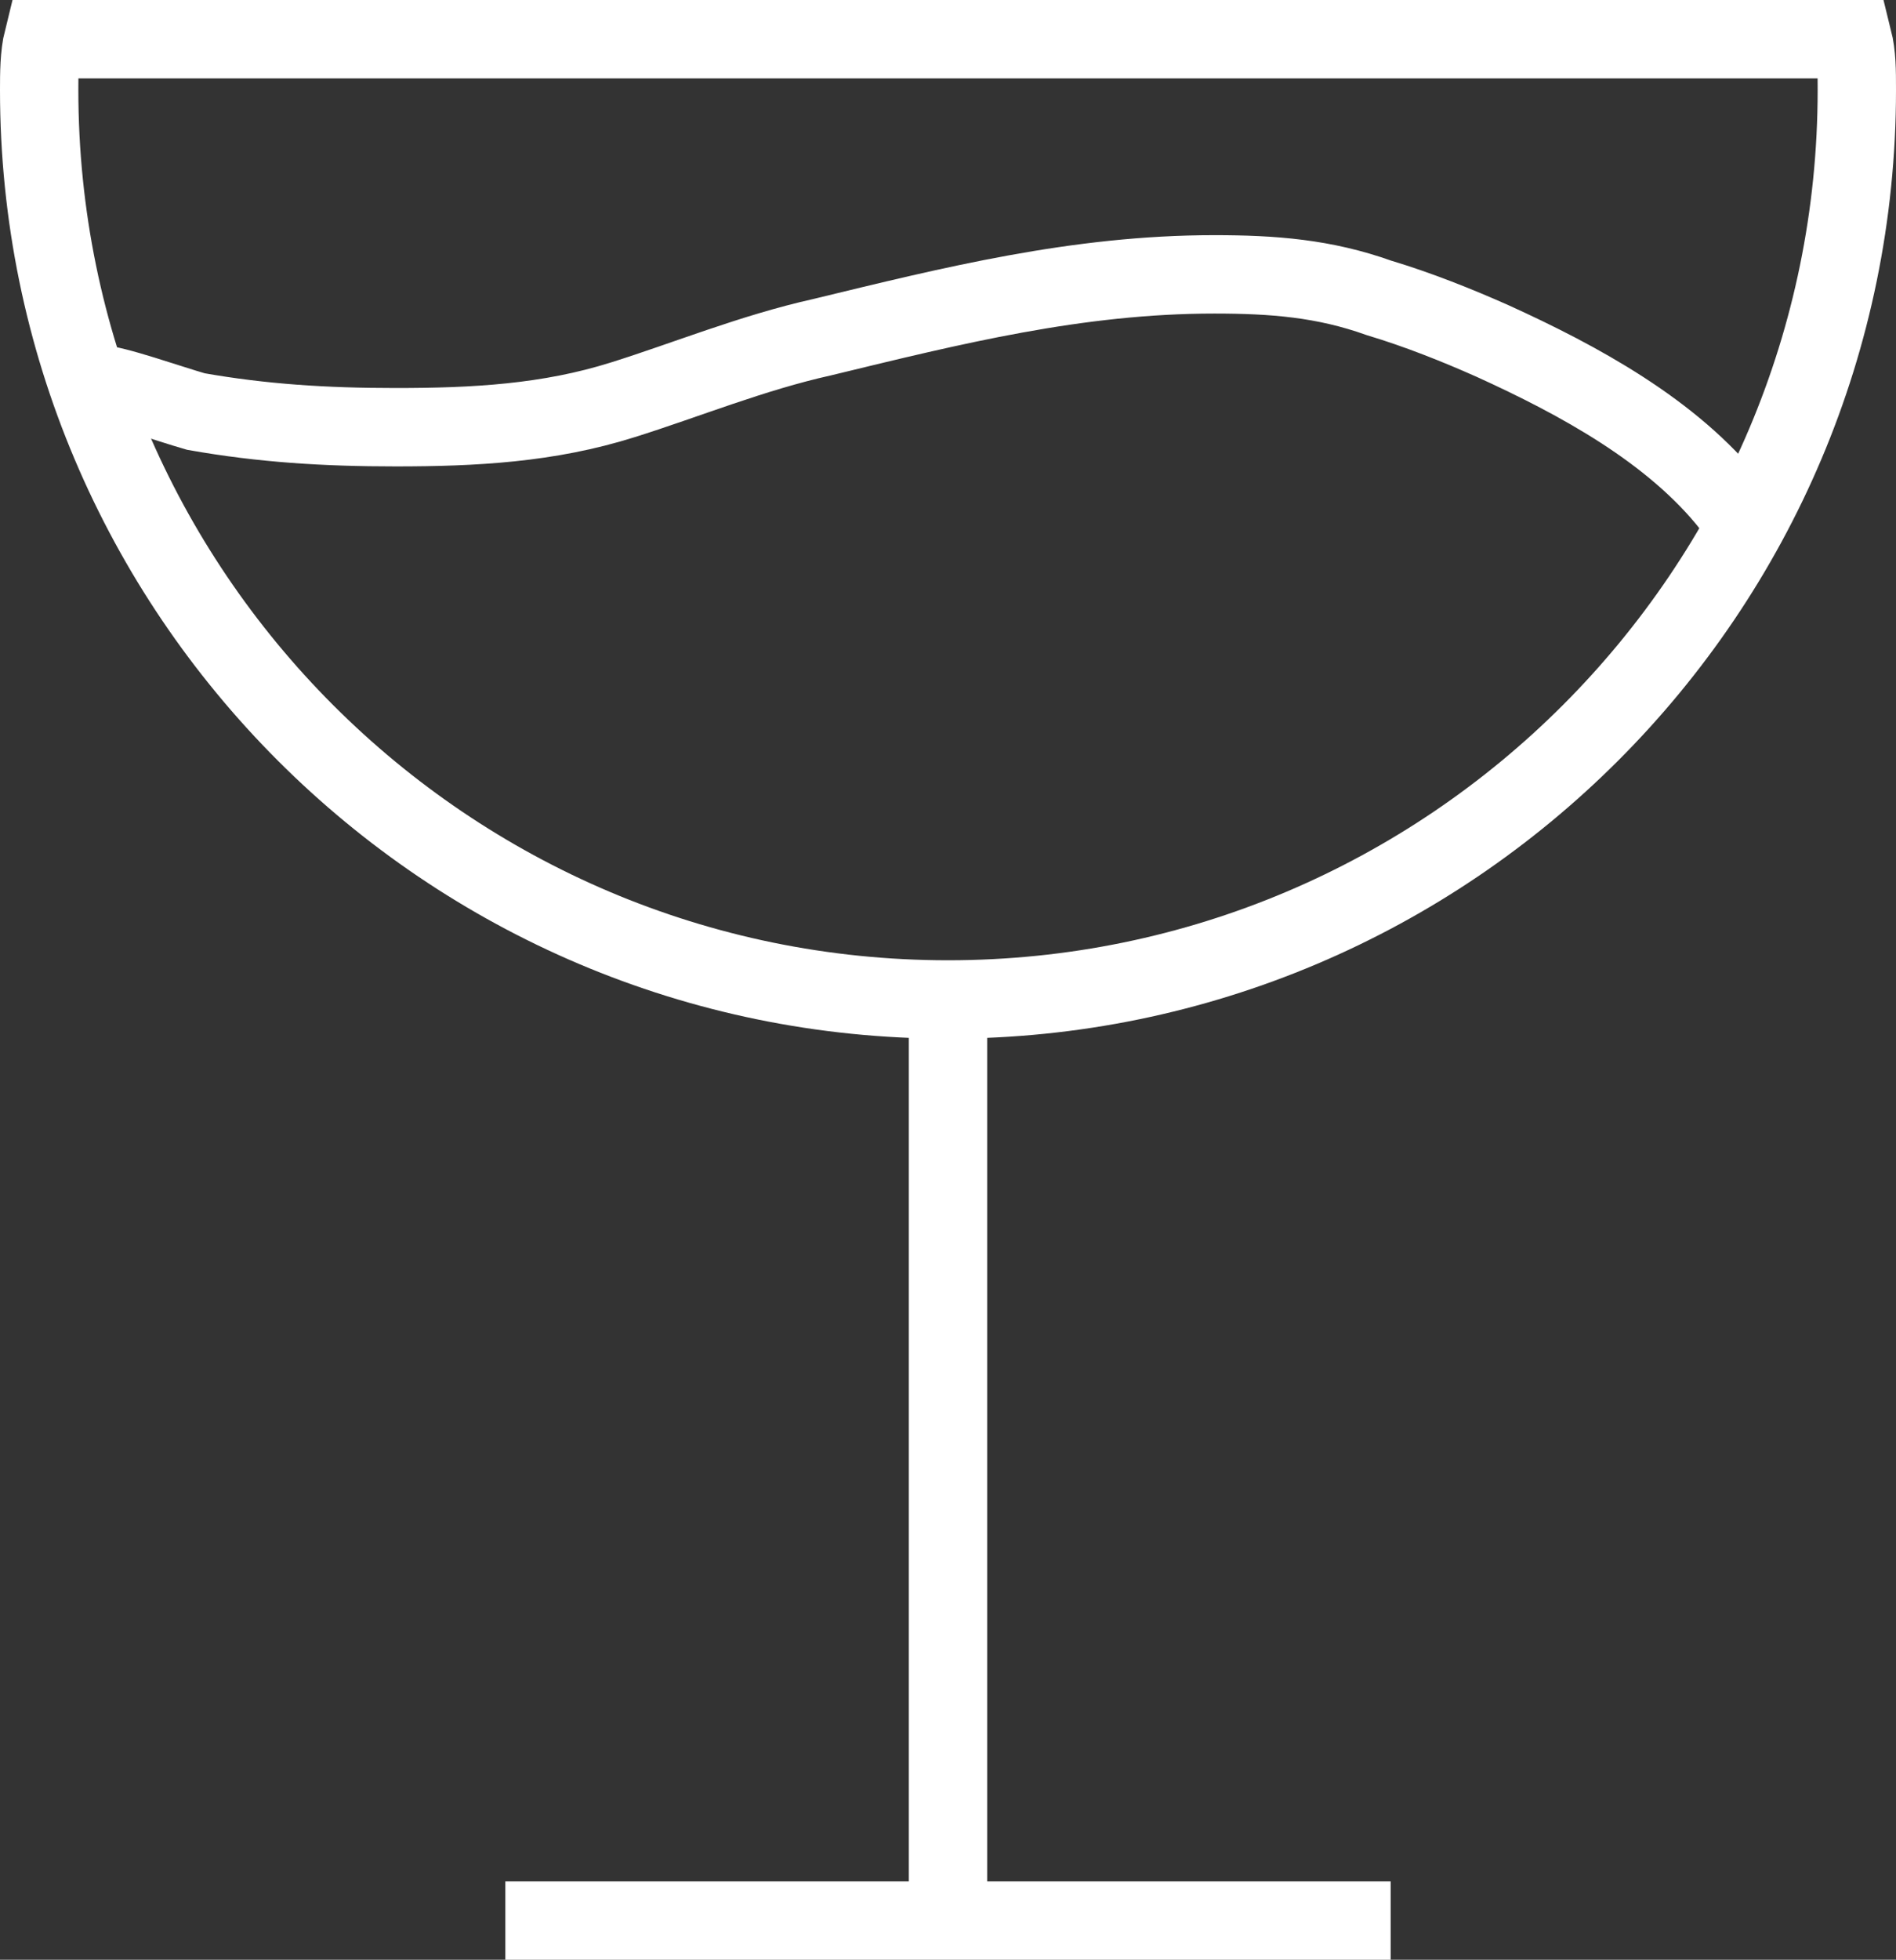 <?xml version="1.0" encoding="utf-8"?>
<!-- Generator: Adobe Illustrator 19.1.0, SVG Export Plug-In . SVG Version: 6.00 Build 0)  -->
<svg version="1.1" id="Layer_1" xmlns="http://www.w3.org/2000/svg" xmlns:xlink="http://www.w3.org/1999/xlink" x="0px" y="0px"
	 viewBox="0 0 48.4 50" style="enable-background:new 0 0 48.4 50;" xml:space="preserve">
<rect x="0" y="0" width="48.4" height="50" fill="#333333" stroke="none"/>
<style type="text/css">
	.st0{fill:none;stroke:#FFFFFF;stroke-width:2;stroke-miterlimit:10;}
</style>
<g>
	<g>
		<path class="st0" d="M1.1,1C1,1.4,1,1.9,1,2.3c0,12.8,10.4,23.2,23.2,23.2c12.8,0,23.2-10.4,23.2-23.2c0-0.5,0-0.9-0.1-1.3H1.1z"
			/>
		<line class="st0" x1="24.2" y1="25.5" x2="24.2" y2="49"/>
		<line class="st0" x1="12.9" y1="49" x2="35.5" y2="49"/>
	</g>
	<path class="st0" d="M2.5,9.8c0.4,0,1.8,0.5,2.5,0.7c1.7,0.3,3.3,0.4,5.1,0.4c2,0,3.9-0.1,5.8-0.7C17.5,9.7,19.2,9,21,8.6
		C24.3,7.8,27.5,7,31,7c1.5,0,2.8,0.1,4.2,0.6c1,0.3,2,0.7,2.9,1.1c2.2,1,4.6,2.3,6.1,4.2"/>
</g>
</svg>
